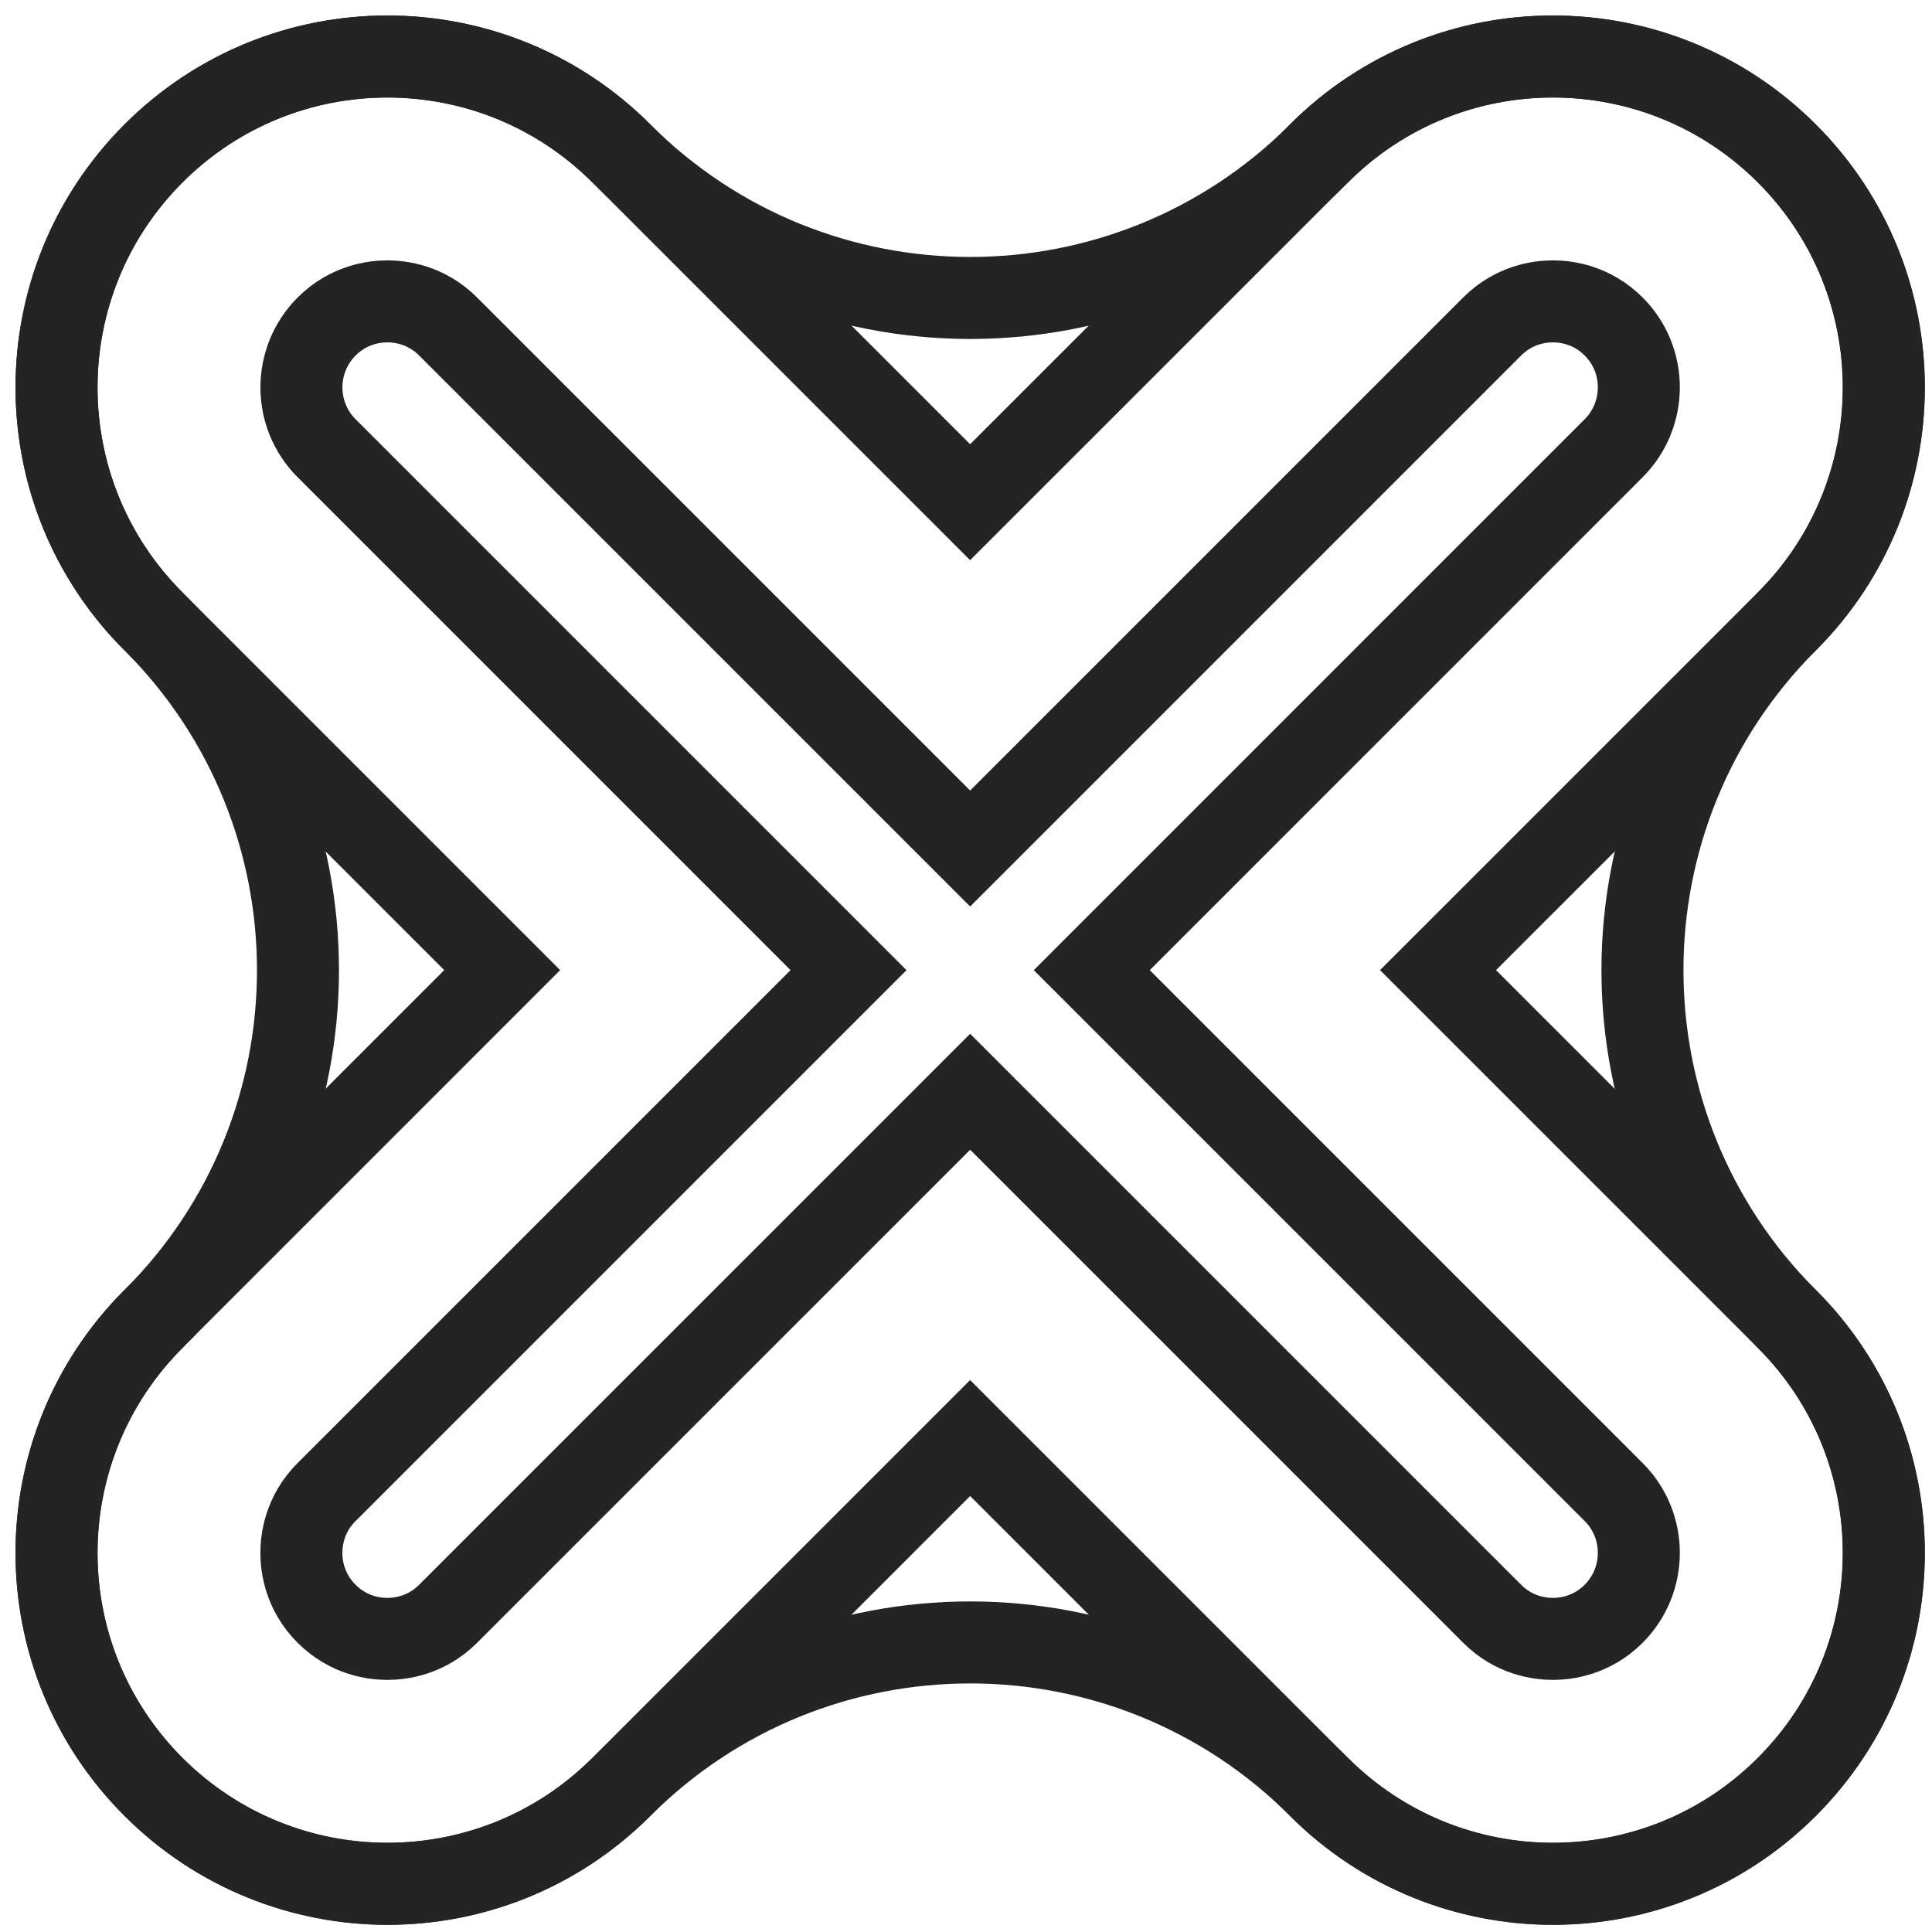 <svg width="90" height="90" viewBox="0 0 90 90" fill="none" xmlns="http://www.w3.org/2000/svg">
<path d="M66.99 45.192L83.236 28.947C89.257 22.925 89.257 13.164 83.236 7.149C77.214 1.127 67.453 1.127 61.438 7.149L45.192 23.394L28.947 7.149C22.925 1.127 13.164 1.127 7.149 7.149C1.127 13.171 1.127 22.932 7.149 28.947L23.394 45.192L7.149 61.438C1.127 67.459 1.127 77.221 7.149 83.236C13.171 89.257 22.932 89.257 28.947 83.236L45.192 66.99L61.438 83.236C67.459 89.257 77.22 89.257 83.236 83.236C89.257 77.214 89.257 67.453 83.236 61.438L66.99 45.192Z" stroke="#242424" stroke-width="3.82" stroke-miterlimit="10" stroke-linecap="round"/>
<path d="M72.34 76.346C71.719 76.346 70.527 76.194 69.507 75.173L45.193 50.859L20.878 75.173C19.858 76.194 18.666 76.346 18.045 76.346C17.424 76.346 16.232 76.194 15.212 75.173C14.191 74.153 14.039 72.961 14.039 72.34C14.039 71.719 14.191 70.527 15.212 69.507L39.526 45.193L15.212 20.878C13.652 19.319 13.652 16.777 15.212 15.212C16.232 14.191 17.424 14.039 18.045 14.039C18.666 14.039 19.858 14.191 20.878 15.212L45.193 39.526L69.507 15.212C70.527 14.191 71.719 14.039 72.34 14.039C72.961 14.039 74.153 14.191 75.173 15.212C76.733 16.771 76.733 19.313 75.173 20.878L50.859 45.193L75.173 69.507C76.733 71.066 76.733 73.608 75.173 75.173C74.153 76.194 72.961 76.346 72.34 76.346Z" stroke="#242424" stroke-width="3.82" stroke-miterlimit="10" stroke-linecap="round"/>
<path d="M83.243 61.444C74.268 52.469 74.268 37.922 83.243 28.947C89.264 22.925 89.264 13.164 83.243 7.149C77.221 1.127 67.46 1.127 61.445 7.149C52.47 16.124 37.923 16.124 28.948 7.149C22.926 1.127 13.165 1.127 7.15 7.149C1.128 13.171 1.128 22.932 7.15 28.947C16.125 37.922 16.125 52.469 7.15 61.444C1.128 67.466 1.128 77.227 7.15 83.242C13.171 89.263 22.933 89.263 28.948 83.242C37.923 74.267 52.47 74.267 61.445 83.242C67.466 89.263 77.228 89.263 83.243 83.242C89.264 77.221 89.264 67.459 83.243 61.444Z" stroke="#242424" stroke-width="3.82" stroke-miterlimit="10" stroke-linecap="round"/>
</svg>
